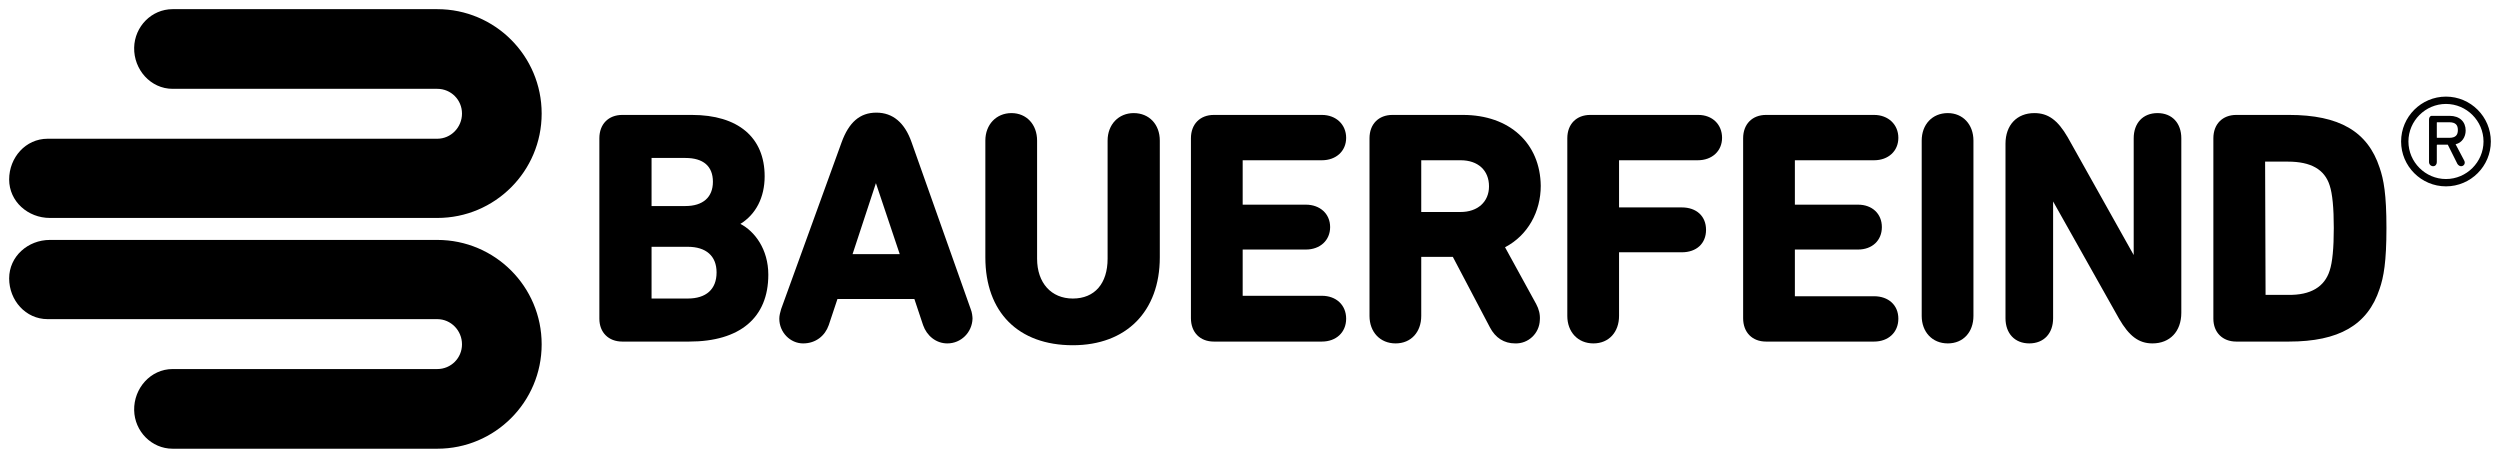 <svg viewBox="0 0 546 100" xmlns="http://www.w3.org/2000/svg"><g id="figure"><path d="m37.7 80.6c-4.8 0-8.5 4.2-8.4 9 .1 4.6 3.8 8.4 8.4 8.4h57.8c12.6 0 22.8-10.2 22.8-22.8s-10.2-22.8-22.8-22.8h-84.6c-4.8 0-8.9 3.6-8.9 8.4s3.6 8.9 8.4 8.9h85.1c3 0 5.4 2.5 5.4 5.5s-2.4 5.4-5.4 5.4zm0-61.2c-4.8 0-8.5-4.2-8.4-9 .1-4.6 3.8-8.4 8.4-8.4h57.8c12.6 0 22.8 10.2 22.8 22.8s-10.2 22.8-22.8 22.8h-84.6c-4.8 0-8.9-3.6-8.9-8.4s3.6-8.9 8.4-8.9h85.1c3 0 5.4-2.5 5.4-5.5s-2.4-5.4-5.4-5.4z"/><path d="m150.2 53.9c4 0 6.3 2 6.3 5.6 0 3.7-2.3 5.7-6.3 5.7h-7.9v-11.3zm-7.9-8.9v-10.5h7.4c3.9 0 6 1.8 6 5.2s-2.2 5.3-6 5.3zm24.7-6.5c0-8.5-5.8-13.4-15.9-13.4h-15.2c-3 0-5 2-5 5.1v39.4c0 3 2 5 5 5h14.6c11.1 0 17.3-5.2 17.3-14.6 0-5.6-3-9.5-6.1-11.1 3.4-2.1 5.3-5.8 5.3-10.4z"/><path d="m196.5 55.5h-10.3l5.1-15.5zm2.6-24.4c-1.5-4.3-4.1-6.5-7.7-6.5s-6 2.1-7.6 6.5l-13.2 36.4c-.2.7-.4 1.4-.4 2.1 0 3 2.4 5.4 5.2 5.4s4.8-1.7 5.6-4l1.9-5.7h16.8l1.9 5.7c.8 2.3 2.8 4 5.3 4 3 0 5.4-2.4 5.5-5.4 0-.4-.1-1.4-.4-2.1z"/><path d="m241.9 30.7v25.8c0 5.4-2.8 8.7-7.6 8.7-4.7 0-7.8-3.4-7.8-8.7v-25.8c0-3.5-2.3-6-5.6-6s-5.7 2.5-5.7 6v25.5c0 12 7.2 19.2 19.1 19.2 11.7 0 19-7.4 19-19.2v-25.5c0-3.5-2.3-6-5.7-6-3.3 0-5.7 2.5-5.7 6z"/><path d="m288.7 35c3.1 0 5.3-2 5.3-4.9s-2.2-5-5.3-5h-23.6c-3 0-5 2-5 5.1v39.3c0 3.1 2 5.1 5 5.1h23.6c3.1 0 5.3-2 5.3-5s-2.2-5-5.3-5h-17.3v-10.1h13.8c3.1 0 5.3-2 5.3-4.9s-2.2-4.9-5.3-4.9h-13.8v-9.7z"/><path d="m319 46.3h-8.6v-11.3h8.6c3.8 0 6.2 2.2 6.2 5.7 0 3.4-2.5 5.6-6.2 5.6zm.5-21.2h-15.4c-3 0-5 2-5 5.1v38.8c0 3.5 2.3 6 5.7 6s5.6-2.5 5.6-6v-12.9h6.9l8.1 15.4c1.2 2.3 3.1 3.5 5.5 3.5 2.9.1 5.3-2.2 5.4-5.1.1-1.2-.2-2.4-.8-3.5l-6.8-12.4c5-2.6 7.8-7.8 7.8-13.4-.1-9.3-6.8-15.5-17-15.5z"/><path d="m347.3 25.1c-3 0-5 2-5 5.1v38.8c0 3.5 2.3 6 5.7 6s5.6-2.5 5.6-6v-13.9h13.7c3.2 0 5.3-1.9 5.3-4.9s-2.1-4.9-5.3-4.9h-13.7v-10.3h17.2c3.1 0 5.3-2 5.3-4.9s-2.1-5-5.2-5z"/><path d="m409.3 35c3.1 0 5.3-2 5.3-4.9s-2.2-5-5.3-5h-23.6c-3 0-5 2-5 5.1v39.3c0 3.1 2 5.1 5 5.1h23.6c3.1 0 5.3-2 5.3-5s-2.2-4.9-5.3-4.9h-17.3v-10.2h13.8c3.1 0 5.2-2 5.2-4.9s-2.1-4.9-5.2-4.9h-13.8v-9.7z"/><path d="m419.7 30.7v38.3c0 3.5 2.3 6 5.7 6s5.6-2.5 5.6-6v-38.3c0-3.5-2.3-6-5.6-6-3.4 0-5.7 2.5-5.7 6z"/><path d="m466 30.2v25.5l-14.4-25.7c-2.2-3.8-4.3-5.3-7.3-5.3-3.8 0-6.3 2.6-6.3 6.7v38.1c0 3.3 2 5.5 5.2 5.5s5.2-2.2 5.2-5.5v-25.5l14.4 25.6c2.2 3.8 4.3 5.4 7.3 5.4 3.8 0 6.3-2.6 6.3-6.7v-38.1c0-3.3-2-5.5-5.2-5.5s-5.2 2.2-5.2 5.5z"/><path d="m499.7 64.4h-4.9l-.1-29.1h5c5 0 8 1.7 9.1 5.2.6 1.8.9 4.9.9 9.3s-.3 7.5-.9 9.3c-1.1 3.5-4.1 5.4-9.1 5.3zm.2-39.3h-11.5c-3 0-5 2-5 5.1v39.4c0 3 2 5 5 5h11.5c10.9 0 17.2-3.6 19.8-11.5.9-2.6 1.5-5.9 1.5-13.3s-.6-10.6-1.5-13.2c-2.6-7.9-8.8-11.5-19.8-11.5z"/><path d="m534.2 21.1c-5.4 0-9.8 4.4-9.8 9.8s4.4 9.8 9.8 9.8 9.8-4.4 9.8-9.8-4.4-9.8-9.8-9.8zm0 1.6c4.5 0 8.2 3.7 8.2 8.2s-3.7 8.2-8.2 8.2-8.2-3.7-8.2-8.2 3.7-8.2 8.2-8.2zm-3.1 2.6c-.4 0-.6.4-.6.8v9.3c0 .5.4.9.9.9s.8-.4.8-.9v-3.6c0-.1 0-.2.1-.2h2.3l2.1 4.2c.2.3.5.5.8.5.6 0 1-.6.7-1.2l-1.9-3.6c1.4-.3 2.2-1.6 2.2-3 0-1.9-1.3-3.2-3.5-3.2zm1.2 1.4h2.6c1.4 0 1.9.6 1.9 1.7s-.5 1.7-1.9 1.7h-2.6c-.1 0-.1 0-.1-.1v-3.2c0-.1 0-.1.1-.1z"/></g></svg>
